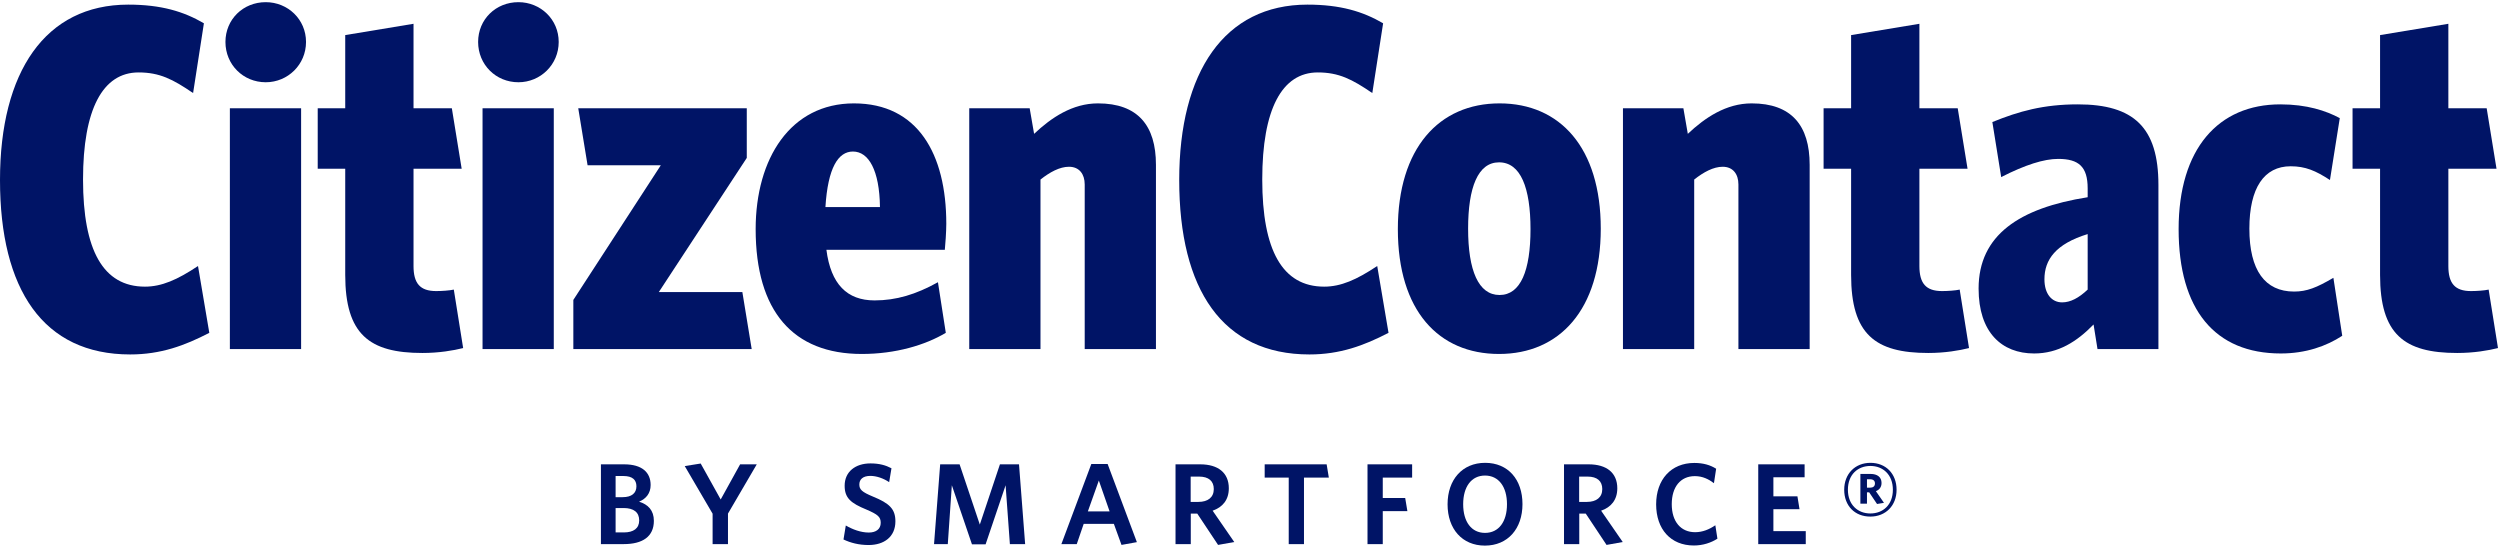 <svg viewBox="0 0 692 152" fill="none" xmlns="http://www.w3.org/2000/svg">
<path d="M57.936 92.128L54.808 73.632C49.096 77.44 44.744 79.344 40.12 79.344C28.56 79.344 22.984 69.28 22.984 49.696C22.984 30.248 28.424 20.048 38.352 20.048C44.2 20.048 47.872 21.952 53.448 25.76L56.44 6.448C50.864 3.184 44.608 1.28 35.496 1.28C12.512 1.28 0 19.912 0 49.832C0 80.16 11.968 98.112 36.04 98.112C44.472 98.112 51.136 95.664 57.936 92.128Z" fill="#001466"/>
<path d="M84.707 11.616C84.707 5.36 79.675 0.6 73.555 0.6C67.299 0.6 62.403 5.36 62.403 11.616C62.403 17.872 67.299 22.768 73.555 22.768C79.675 22.768 84.707 17.872 84.707 11.616ZM83.347 96.616V29.976H63.627V96.616H83.347Z" fill="#001466"/>
<path d="M128.199 96.344L125.615 80.16C124.391 80.432 122.215 80.568 120.719 80.568C116.231 80.568 114.463 78.392 114.463 73.632V46.704H127.791L125.071 29.976H114.463V6.584L95.559 9.712V29.976H87.943V46.704H95.559V76.08C95.559 92.536 102.223 97.704 116.911 97.704C121.535 97.704 125.479 97.024 128.199 96.344Z" fill="#001466"/>
<path d="M154.648 11.616C154.648 5.36 149.616 0.6 143.496 0.6C137.24 0.6 132.344 5.36 132.344 11.616C132.344 17.872 137.24 22.768 143.496 22.768C149.616 22.768 154.648 17.872 154.648 11.616ZM153.288 96.616V29.976H133.568V96.616H153.288Z" fill="#001466"/>
<path d="M208.068 96.616L205.484 80.84H182.364L206.708 43.712V29.976H160.06L162.644 45.752H182.908L158.7 83.016V96.616H208.068Z" fill="#001466"/>
<path d="M261.934 61.936C261.934 42.624 254.046 28.616 236.366 28.616C218.822 28.616 209.166 43.848 209.166 63.432C209.166 86.144 219.502 97.976 238.542 97.976C247.926 97.976 256.086 95.528 261.798 92.128L259.622 78.12C253.502 81.52 248.062 83.152 242.078 83.152C234.462 83.152 229.974 78.664 228.75 69.144H261.526C261.662 67.92 261.934 64.112 261.934 61.936ZM243.574 57.312H228.478C229.158 46.432 232.014 41.944 236.094 41.944C240.446 41.944 243.438 47.112 243.574 57.312Z" fill="#001466"/>
<path d="M319.967 96.616V45.616C319.967 34.736 314.935 28.616 303.919 28.616C296.847 28.616 290.999 32.56 286.239 37.048L285.015 29.976H268.287V96.616H288.007V49.696C290.591 47.656 293.311 46.16 295.895 46.16C298.751 46.16 300.247 48.2 300.247 51.056V96.616H319.967Z" fill="#001466"/>
<path d="M384.343 92.128L381.215 73.632C375.503 77.44 371.151 79.344 366.527 79.344C354.967 79.344 349.391 69.28 349.391 49.696C349.391 30.248 354.831 20.048 364.759 20.048C370.607 20.048 374.279 21.952 379.855 25.76L382.847 6.448C377.271 3.184 371.015 1.28 361.903 1.28C338.919 1.28 326.407 19.912 326.407 49.832C326.407 80.16 338.375 98.112 362.447 98.112C370.879 98.112 377.543 95.664 384.343 92.128Z" fill="#001466"/>
<path d="M443.093 63.296C443.093 40.856 431.805 28.616 415.077 28.616C398.349 28.616 386.925 40.992 386.925 63.432C386.925 86.008 398.213 97.976 414.941 97.976C431.669 97.976 443.093 85.736 443.093 63.296ZM423.645 63.432C423.645 74.856 420.925 81.656 415.077 81.656C409.229 81.656 406.373 74.856 406.373 63.296C406.373 51.872 409.093 44.936 414.941 44.936C420.925 44.936 423.645 52.008 423.645 63.432Z" fill="#001466"/>
<path d="M500.914 96.616V45.616C500.914 34.736 495.882 28.616 484.866 28.616C477.794 28.616 471.946 32.56 467.186 37.048L465.962 29.976H449.234V96.616H468.954V49.696C471.538 47.656 474.258 46.16 476.842 46.16C479.698 46.16 481.194 48.2 481.194 51.056V96.616H500.914Z" fill="#001466"/>
<path d="M545.026 96.344L542.442 80.16C541.218 80.432 539.042 80.568 537.546 80.568C533.058 80.568 531.29 78.392 531.29 73.632V46.704H544.618L541.898 29.976H531.29V6.584L512.386 9.712V29.976H504.77V46.704H512.386V76.08C512.386 92.536 519.05 97.704 533.738 97.704C538.362 97.704 542.306 97.024 545.026 96.344Z" fill="#001466"/>
<path d="M597.451 96.616V51.192C597.451 35.28 590.651 28.888 575.147 28.888C565.627 28.888 558.827 30.792 551.483 33.784L553.931 49.016C560.595 45.616 565.763 43.984 569.707 43.984C575.419 43.984 577.867 46.16 577.867 52.144V54.592C558.963 57.584 547.675 65.064 547.675 79.888C547.675 91.992 554.067 97.84 563.043 97.84C569.707 97.84 574.875 94.576 579.499 89.816L580.587 96.616H597.451ZM577.867 80.16C575.419 82.472 573.107 83.696 570.795 83.696C567.939 83.696 565.899 81.384 565.899 77.304C565.899 71.864 569.027 67.512 577.867 64.792V80.16Z" fill="#001466"/>
<path d="M648.33 92.944L645.882 76.896C641.258 79.616 638.538 80.704 635.002 80.704C626.978 80.704 622.626 74.856 622.626 63.296C622.626 52.008 626.706 46.024 634.05 46.024C638.13 46.024 640.986 47.248 644.93 49.832L647.65 32.696C643.842 30.656 638.538 28.888 631.194 28.888C614.058 28.888 603.042 41.128 603.042 63.432C603.042 85.736 613.106 97.84 631.33 97.84C638.266 97.84 643.978 95.8 648.33 92.944Z" fill="#001466"/>
<path d="M691.442 96.344L688.858 80.16C687.634 80.432 685.458 80.568 683.962 80.568C679.474 80.568 677.706 78.392 677.706 73.632V46.704H691.034L688.314 29.976H677.706V6.584L658.802 9.712V29.976H651.186V46.704H658.802V76.08C658.802 92.536 665.466 97.704 680.154 97.704C684.778 97.704 688.722 97.024 691.442 96.344Z" fill="#001466"/>
<path d="M180.992 144.176C180.992 141.232 179.36 139.632 176.896 138.864C178.816 138.064 180.096 136.56 180.096 134.256C180.096 130.768 177.728 128.528 172.768 128.528H166.336V150.608H172.672C177.856 150.608 180.992 148.528 180.992 144.176ZM176.16 134.608C176.16 136.496 174.848 137.616 172.352 137.616H170.4V131.76H172.544C175.104 131.76 176.16 132.848 176.16 134.608ZM176.928 144.048C176.928 146.256 175.36 147.376 172.672 147.376H170.4V140.624H172.608C175.424 140.624 176.928 141.808 176.928 144.048Z" fill="#001466"/>
<path d="M209.473 128.528H204.865L199.489 138.256L193.953 128.304L189.537 129.008L197.249 142.192V150.608H201.505V142.16L209.473 128.528Z" fill="#001466"/>
<path d="M247.847 144.304C247.847 140.88 246.183 139.312 241.639 137.456C238.567 136.176 237.863 135.504 237.863 134.096C237.863 132.752 238.791 131.728 240.903 131.728C242.631 131.728 244.519 132.4 246.119 133.456L246.759 129.616C245.159 128.784 243.431 128.272 240.935 128.272C236.807 128.272 233.799 130.544 233.799 134.448C233.799 137.872 235.527 139.28 239.815 141.04C243.015 142.416 243.783 143.088 243.783 144.72C243.783 146.48 242.439 147.408 240.487 147.408C238.279 147.408 235.975 146.544 234.119 145.456L233.479 149.328C235.431 150.256 237.735 150.864 240.423 150.864C244.679 150.864 247.847 148.624 247.847 144.304Z" fill="#001466"/>
<path d="M283.758 150.608L282.062 128.528H276.782L271.214 145.2L265.614 128.528H260.238L258.542 150.608H262.35L263.47 134.32L269.038 150.672H272.814L278.35 134.32L279.534 150.608H283.758Z" fill="#001466"/>
<path d="M293.791 150.608H298.047L299.967 145.008H308.319L310.431 150.832L314.687 150.064L306.591 128.432H302.079L293.791 150.608ZM304.159 133.008L307.135 141.552H301.119L304.159 133.008Z" fill="#001466"/>
<path d="M341.641 150.032L335.657 141.36C338.409 140.4 340.137 138.384 340.137 135.152C340.137 130.864 337.161 128.528 332.233 128.528H325.385V150.608H329.609V142.16H331.401L337.161 150.832L341.641 150.032ZM335.977 135.376C335.977 137.68 334.345 138.928 331.721 138.928H329.577V131.92H331.913C334.569 131.92 335.977 133.168 335.977 135.376Z" fill="#001466"/>
<path d="M367.823 132.208L367.215 128.528H350.063V132.208H356.719V150.608H360.943V132.208H367.823Z" fill="#001466"/>
<path d="M390.878 132.208V128.528H378.526V150.608H382.75V141.488H389.566L388.958 137.84H382.75V132.208H390.878Z" fill="#001466"/>
<path d="M421.422 139.536C421.422 132.72 417.422 128.112 411.086 128.112C404.782 128.112 400.686 132.752 400.686 139.6C400.686 146.416 404.75 151.024 411.022 151.024C417.358 151.024 421.422 146.352 421.422 139.536ZM417.134 139.568C417.134 144.4 414.862 147.504 411.054 147.504C407.278 147.504 405.006 144.4 405.006 139.568C405.006 134.736 407.278 131.632 411.054 131.632C414.83 131.632 417.134 134.736 417.134 139.568Z" fill="#001466"/>
<path d="M449.173 150.032L443.189 141.36C445.941 140.4 447.669 138.384 447.669 135.152C447.669 130.864 444.693 128.528 439.765 128.528H432.917V150.608H437.141V142.16H438.933L444.693 150.832L449.173 150.032ZM443.509 135.376C443.509 137.68 441.877 138.928 439.253 138.928H437.109V131.92H439.445C442.101 131.92 443.509 133.168 443.509 135.376Z" fill="#001466"/>
<path d="M475.381 149.104L474.805 145.392C473.109 146.544 471.285 147.312 469.205 147.312C465.237 147.312 462.741 144.368 462.741 139.568C462.741 134.8 465.141 131.792 469.141 131.792C471.285 131.792 472.981 132.656 474.421 133.744L475.029 129.744C473.397 128.72 471.477 128.144 468.981 128.144C462.549 128.144 458.421 132.752 458.421 139.6C458.421 146.48 462.453 150.992 468.853 150.992C471.381 150.992 473.653 150.224 475.381 149.104Z" fill="#001466"/>
<path d="M499.835 150.608V147.024H490.875V140.944H498.107L497.531 137.392H490.875V132.112H499.515V128.528H486.683V150.608H499.835Z" fill="#001466"/>
<path d="M524.971 135.568C524.971 131.12 521.995 128.112 517.739 128.112C513.483 128.112 510.475 131.152 510.475 135.568C510.475 140.016 513.419 142.992 517.707 142.992C521.931 142.992 524.971 139.984 524.971 135.568ZM523.947 135.568C523.947 139.76 521.195 142.128 517.707 142.128C514.283 142.128 511.499 139.76 511.499 135.568C511.499 131.344 514.251 128.976 517.739 128.976C521.163 128.976 523.947 131.344 523.947 135.568ZM521.483 139.184L519.243 135.952C520.171 135.6 520.811 134.864 520.811 133.68C520.811 132.08 519.659 131.184 517.771 131.184H514.955V139.408H516.779V136.272H517.387L519.563 139.504L521.483 139.184ZM518.987 133.808C518.987 134.608 518.475 134.992 517.611 134.992H516.779V132.656H517.643C518.507 132.656 518.987 133.072 518.987 133.808Z" fill="#001466"/>
</svg>

